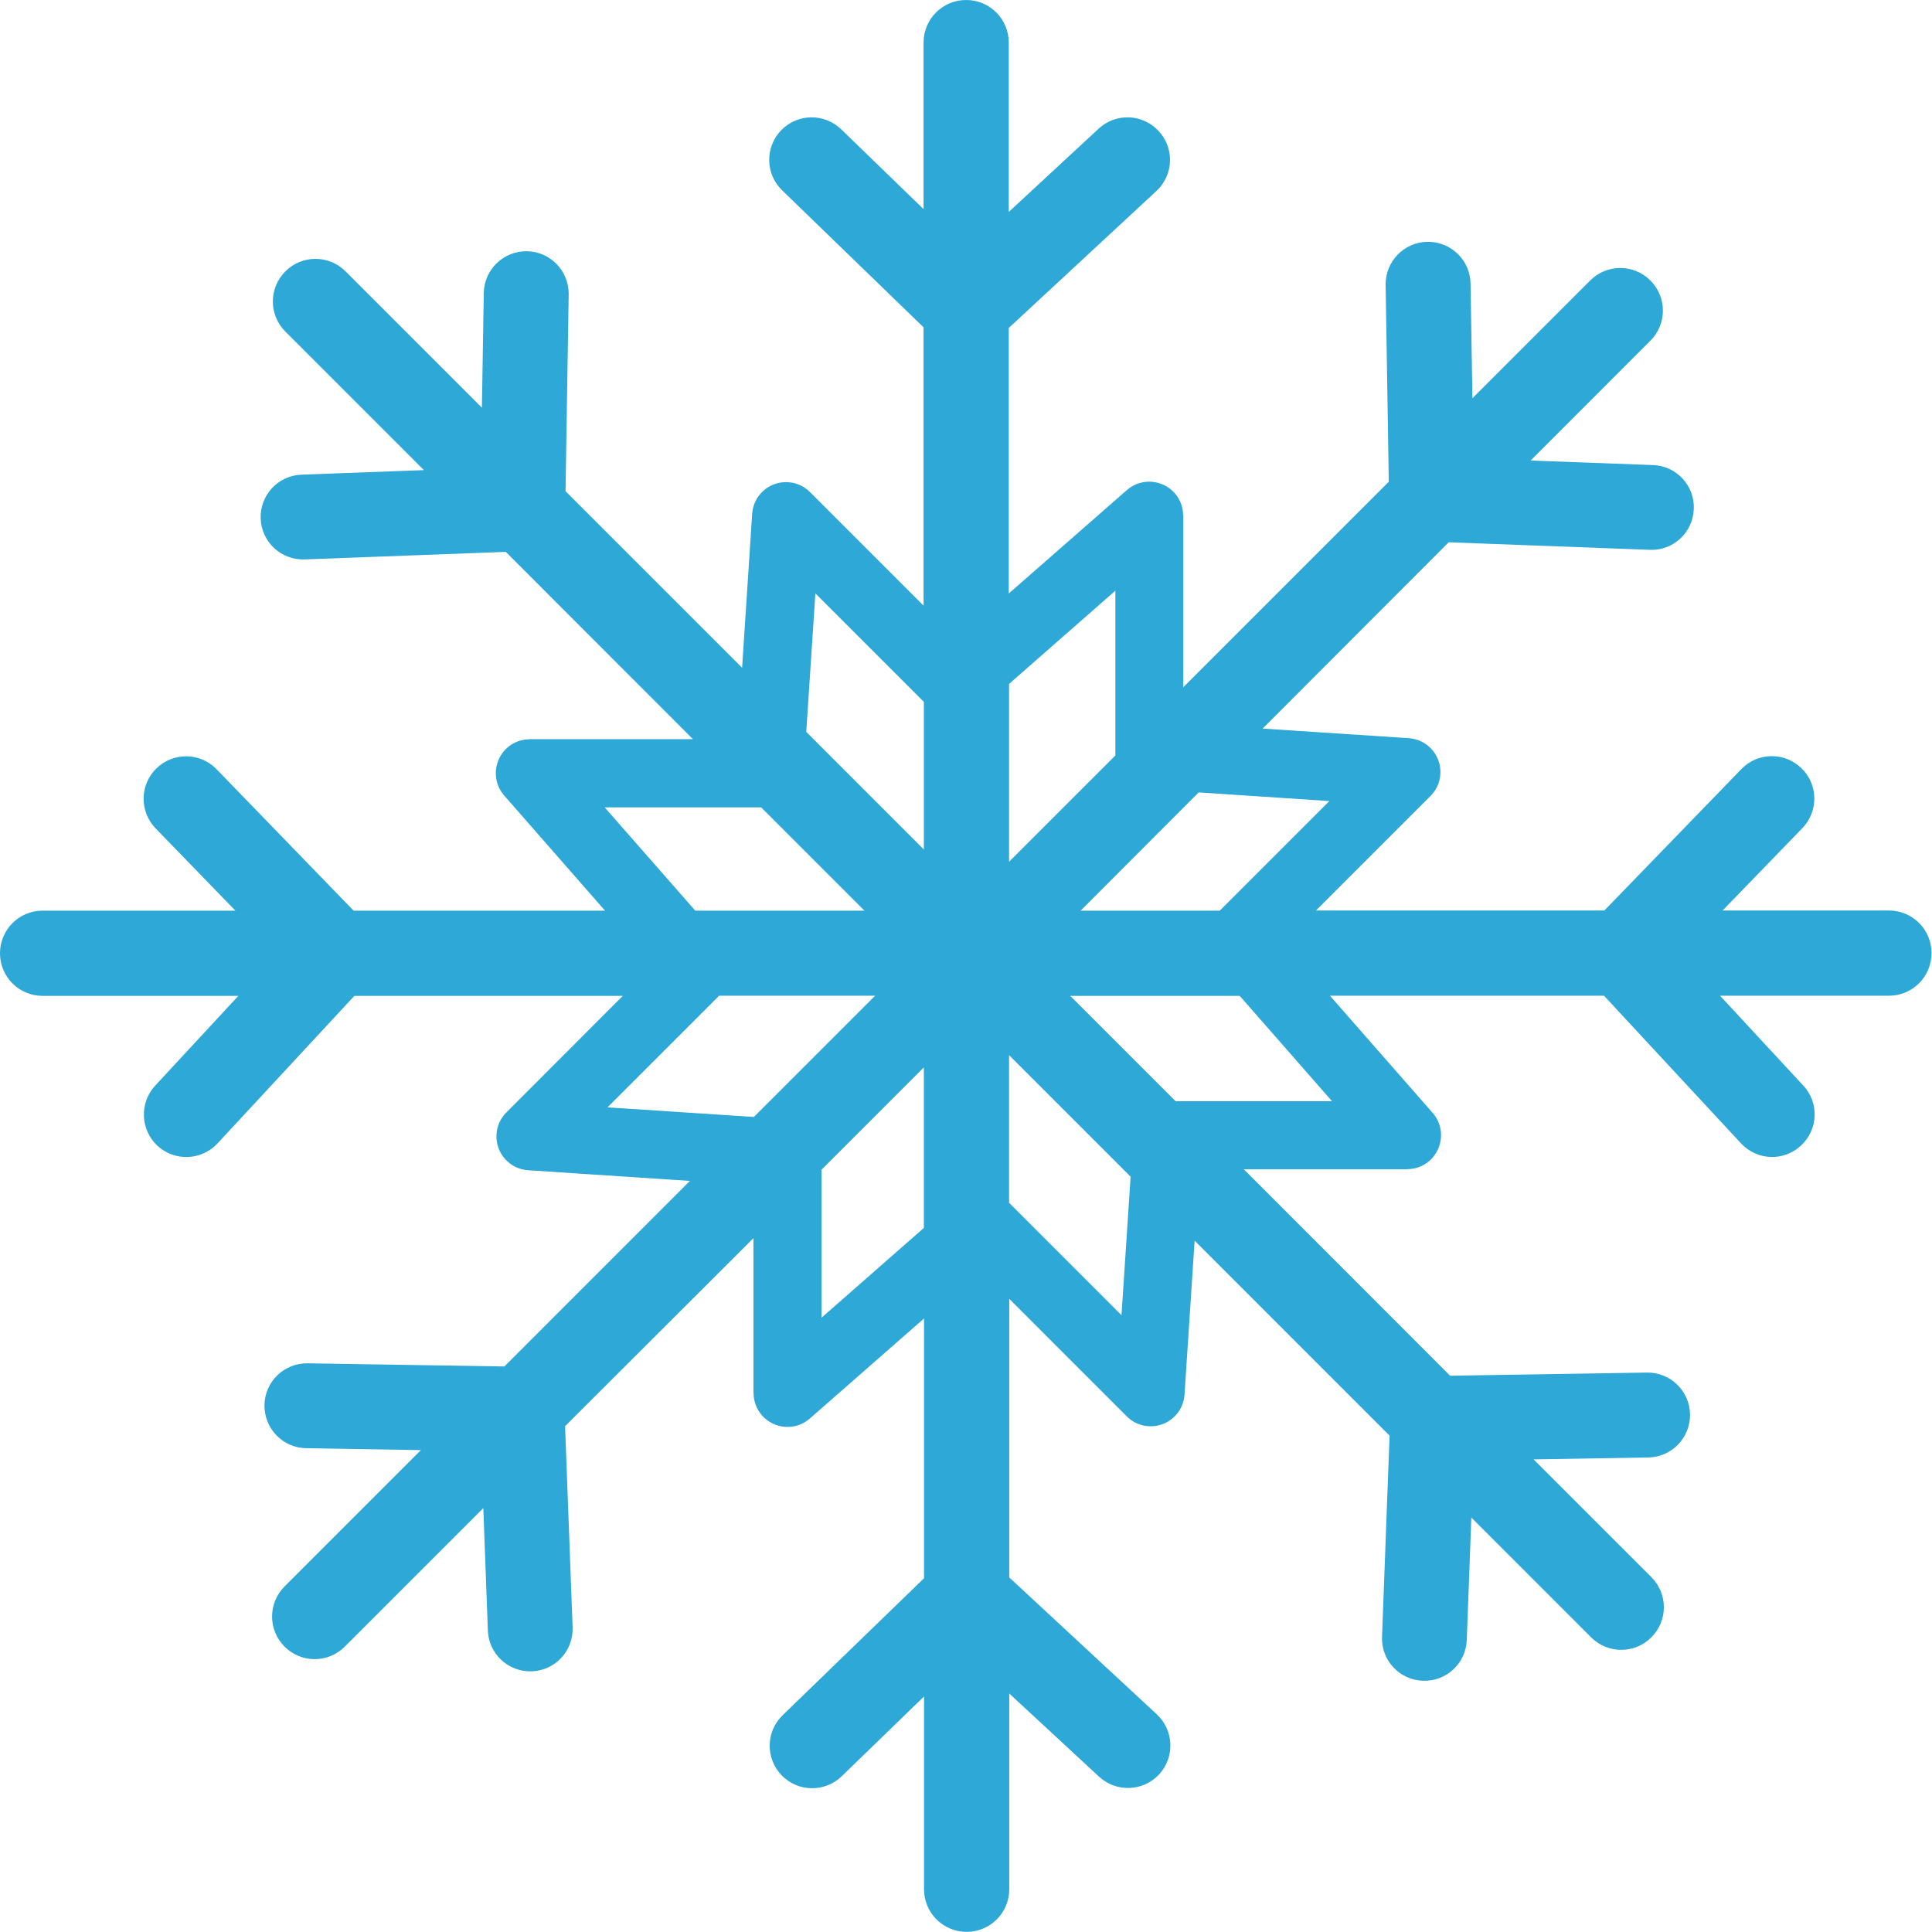 <svg width="54" height="54" viewBox="0 0 54 54" fill="none" xmlns="http://www.w3.org/2000/svg">
<g clip-path="url(#clip0_1_215)">
<path d="M25.822 19.617L22.79 16.585L22.535 20.456L25.822 23.744V19.617ZM14.137 15.425L8.512 15.636C7.857 15.658 7.308 15.148 7.286 14.493C7.264 13.838 7.774 13.289 8.429 13.267L11.848 13.14L7.976 9.268C7.51 8.802 7.51 8.051 7.976 7.585C8.442 7.119 9.193 7.119 9.659 7.585L13.469 11.395L13.522 8.191C13.531 7.537 14.071 7.014 14.726 7.022C15.381 7.031 15.904 7.572 15.895 8.227L15.807 13.729L20.742 18.664L21.023 14.366C21.054 13.843 21.507 13.443 22.03 13.478C22.271 13.491 22.482 13.597 22.641 13.755L25.814 16.928V9.149L21.858 5.317C21.388 4.86 21.379 4.109 21.836 3.639C22.294 3.168 23.045 3.16 23.515 3.617L25.814 5.845V1.191C25.814 0.532 26.345 0 27.004 0C27.664 0 28.195 0.532 28.195 1.191V5.924L30.705 3.599C31.184 3.151 31.935 3.177 32.383 3.661C32.831 4.14 32.805 4.891 32.322 5.339L28.195 9.167V16.589L31.496 13.698C31.891 13.351 32.489 13.395 32.836 13.786C32.994 13.966 33.069 14.19 33.069 14.41H33.073V19.209L38.817 13.465L38.729 7.963C38.72 7.308 39.243 6.768 39.898 6.759C40.553 6.75 41.093 7.273 41.102 7.928L41.155 11.131L44.446 7.84C44.912 7.374 45.664 7.374 46.129 7.84C46.595 8.306 46.595 9.057 46.129 9.523L42.781 12.872L46.2 12.999C46.855 13.021 47.369 13.57 47.342 14.225C47.32 14.88 46.771 15.394 46.116 15.368L40.491 15.157L35.292 20.364L39.371 20.632C39.894 20.663 40.294 21.116 40.258 21.639C40.245 21.88 40.14 22.091 39.981 22.25L36.782 25.449H44.842L48.674 21.494C49.131 21.023 49.882 21.015 50.352 21.472C50.823 21.929 50.831 22.68 50.374 23.15L48.147 25.449H52.796C53.455 25.449 53.987 25.98 53.987 26.64C53.987 27.299 53.455 27.831 52.796 27.831H48.076L50.401 30.34C50.849 30.819 50.823 31.57 50.339 32.019C49.86 32.467 49.109 32.44 48.661 31.957L44.833 27.831H37.173L40.043 31.105C40.39 31.5 40.346 32.098 39.955 32.445C39.775 32.603 39.551 32.678 39.331 32.678V32.682H34.765L40.531 38.452L46.033 38.364C46.688 38.355 47.228 38.878 47.237 39.533C47.246 40.188 46.723 40.728 46.068 40.737L42.864 40.79L46.156 44.081C46.622 44.547 46.622 45.299 46.156 45.765C45.69 46.23 44.938 46.23 44.473 45.765L41.124 42.416L40.997 45.835C40.975 46.49 40.425 47.004 39.77 46.977C39.116 46.956 38.602 46.406 38.628 45.752L38.839 40.127L33.39 34.677L33.108 38.975C33.078 39.498 32.625 39.898 32.102 39.863C31.86 39.85 31.649 39.744 31.491 39.586L28.209 36.303V44.09L32.335 47.918C32.814 48.366 32.84 49.118 32.397 49.597C31.948 50.076 31.197 50.102 30.718 49.658L28.209 47.334V52.805C28.209 53.464 27.677 53.996 27.018 53.996C26.358 53.996 25.827 53.464 25.827 52.805V47.417L23.528 49.645C23.058 50.102 22.307 50.093 21.85 49.623C21.393 49.153 21.401 48.401 21.872 47.944L25.827 44.112V36.852L22.636 39.648C22.241 39.995 21.643 39.951 21.296 39.56C21.138 39.379 21.063 39.155 21.063 38.936H21.059V34.607L15.794 39.863L16.005 45.488C16.027 46.143 15.517 46.692 14.862 46.714C14.207 46.736 13.658 46.226 13.636 45.571L13.509 42.152L9.637 46.024C9.171 46.49 8.42 46.49 7.954 46.024C7.488 45.558 7.488 44.807 7.954 44.341L11.764 40.531L8.561 40.478C7.906 40.469 7.383 39.929 7.392 39.274C7.4 38.619 7.941 38.096 8.596 38.105L14.098 38.193L19.283 33.007L14.766 32.709C14.243 32.678 13.843 32.225 13.878 31.702C13.891 31.46 13.997 31.25 14.155 31.091L17.407 27.835H9.905L6.078 31.961C5.629 32.44 4.878 32.467 4.399 32.023C3.92 31.575 3.894 30.823 4.337 30.344L6.662 27.835H1.191C0.532 27.835 0 27.303 0 26.644C0 25.985 0.532 25.453 1.191 25.453H6.579L4.351 23.155C3.894 22.685 3.902 21.933 4.373 21.476C4.843 21.019 5.594 21.028 6.051 21.498L9.883 25.453H16.91L14.093 22.236C13.746 21.841 13.79 21.243 14.181 20.896C14.361 20.738 14.585 20.663 14.805 20.663V20.659H19.367L14.137 15.425ZM21.274 22.566H16.901L19.433 25.453H24.161L21.274 22.566ZM31.601 32.889L28.204 29.492V33.618L31.346 36.76L31.601 32.889ZM29.914 27.835L32.858 30.779H37.23L34.651 27.835H29.914ZM20.096 27.835L16.98 30.951L21.072 31.219L24.46 27.831H20.096V27.835ZM30.204 25.453H34.093L37.156 22.39L33.504 22.148L30.204 25.453ZM22.961 32.695V36.831L25.822 34.321V29.834L22.961 32.695ZM28.204 24.086L31.175 21.116V16.51L28.204 19.116V24.086Z" fill="#2EA8D7"/>
</g>
<defs>
<clipPath id="clip0_1_215">
<rect width="54" height="54" fill="white"/>
</clipPath>
</defs>
</svg>
